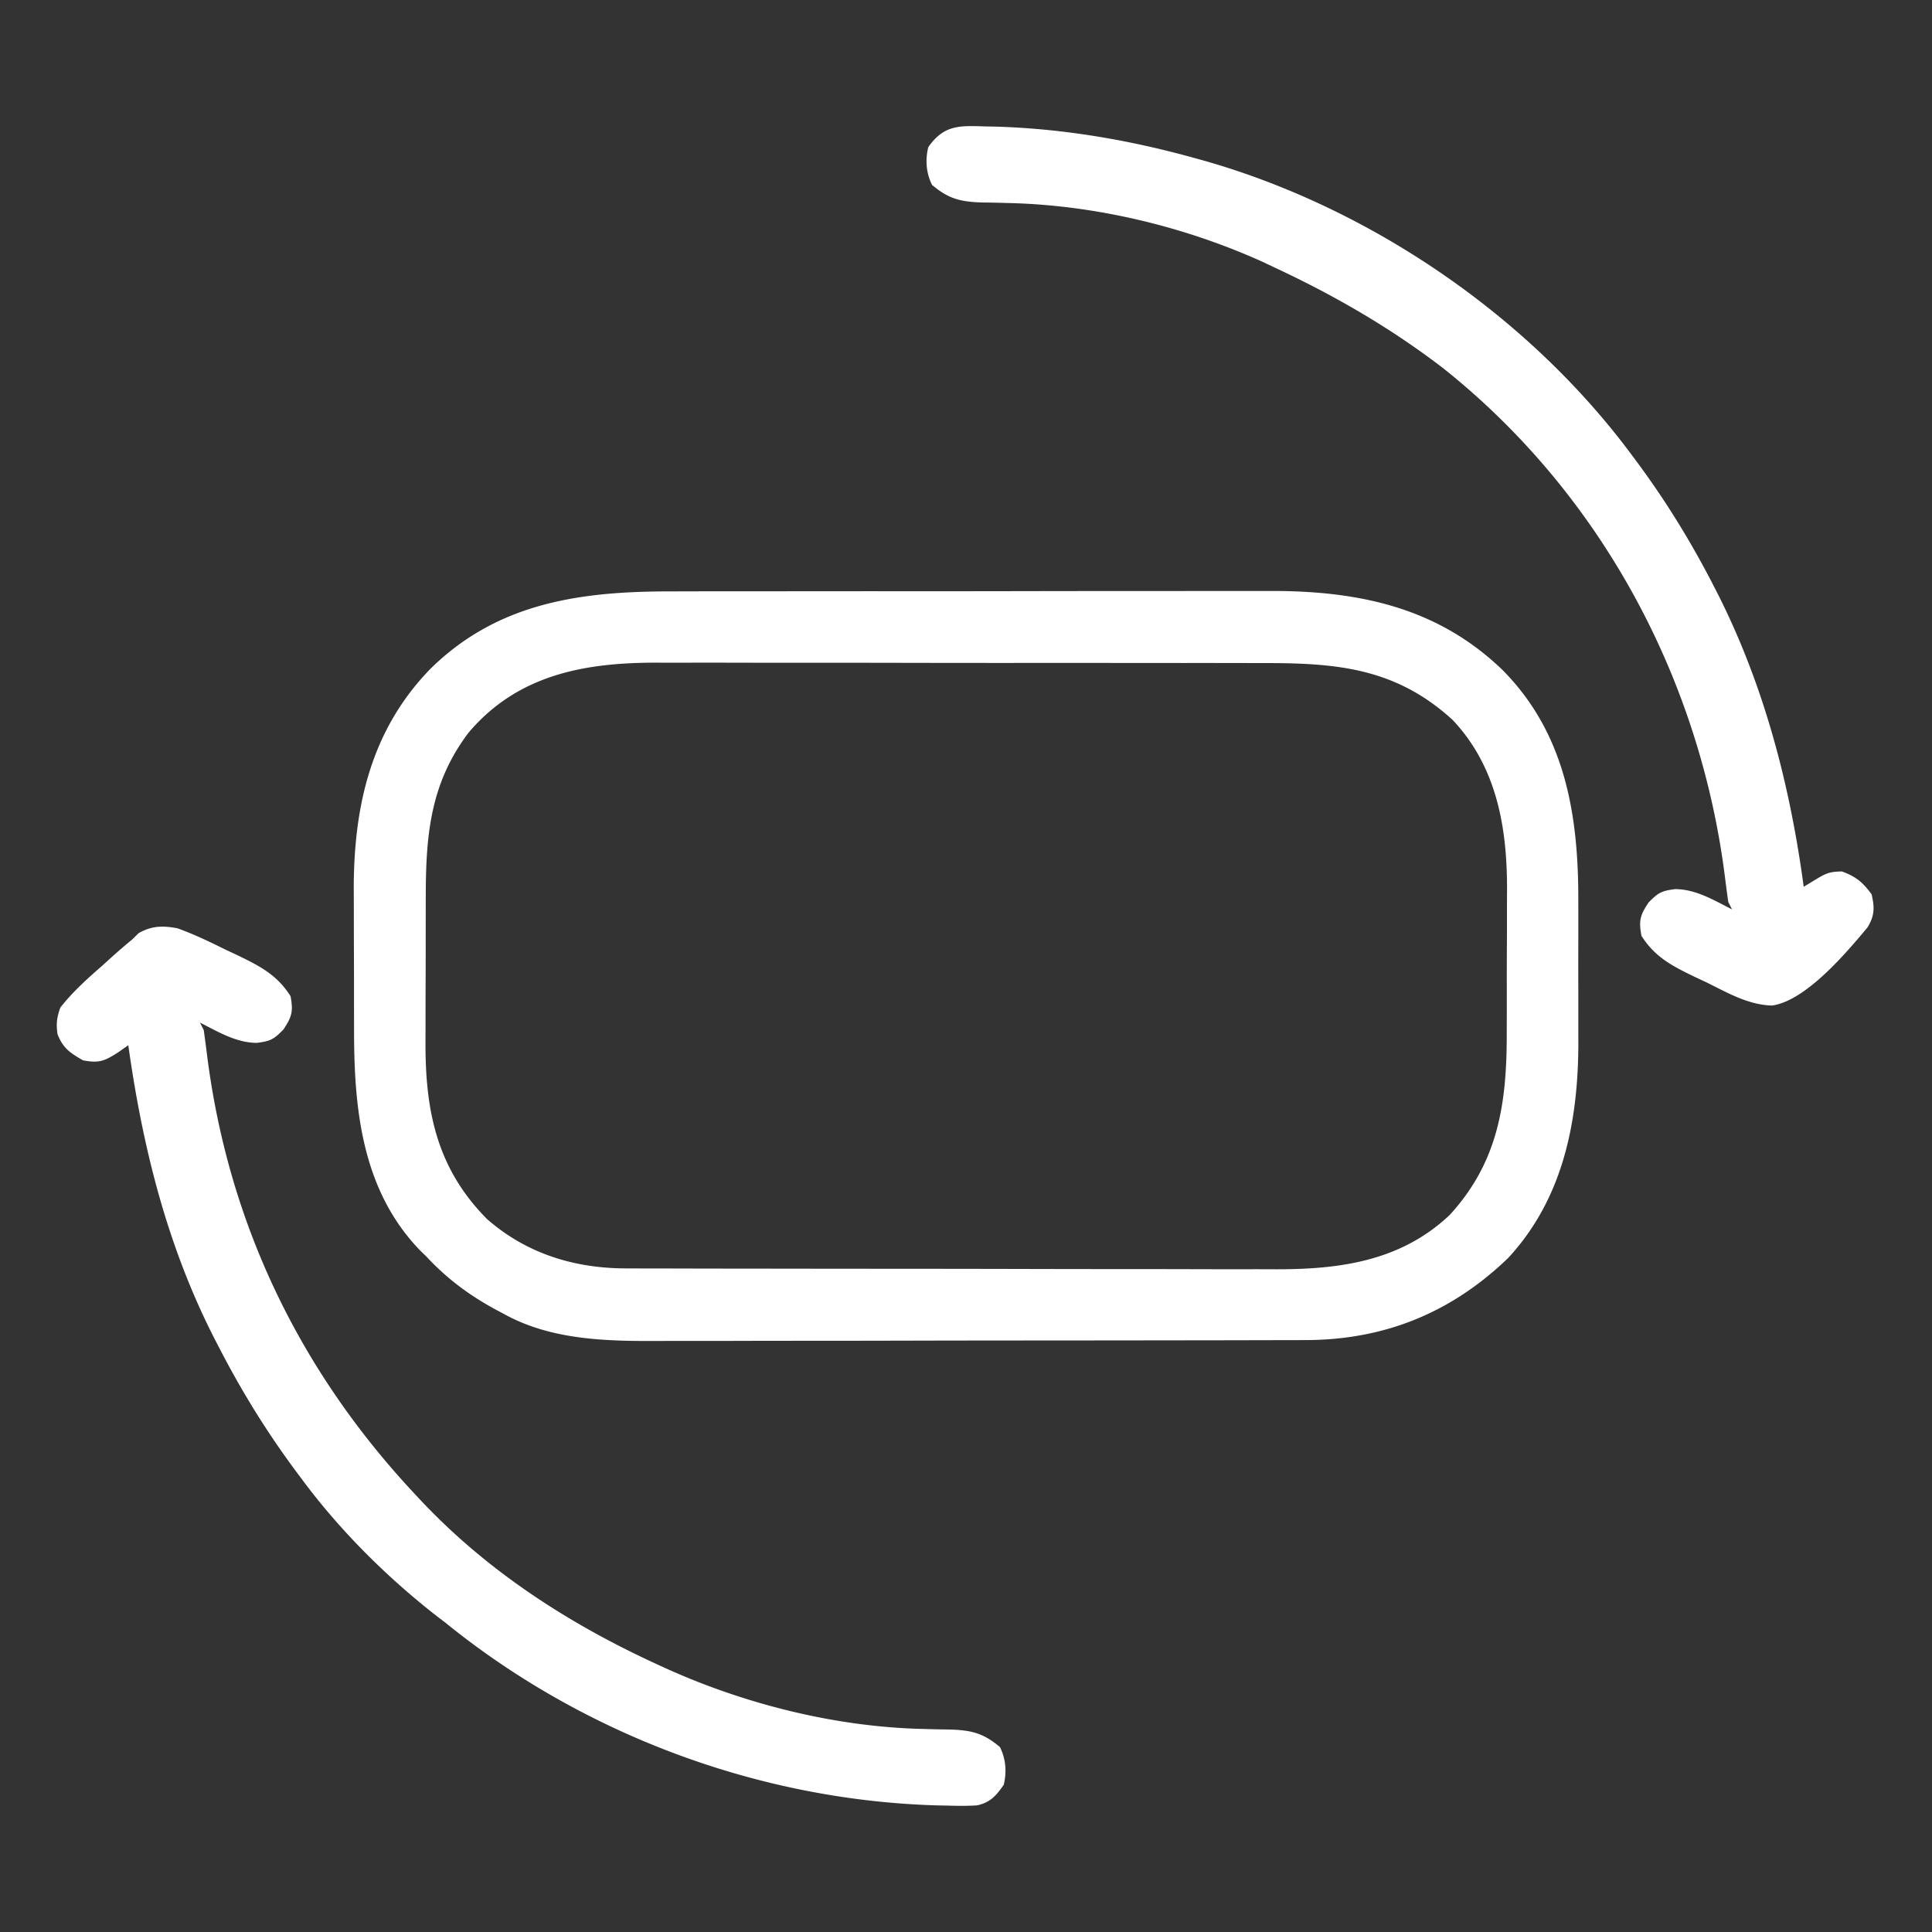 <svg xmlns="http://www.w3.org/2000/svg" width="512" height="512"><rect width="100%" height="100%" fill="#333333" stroke="none"/><path fill="#FFF" d="m178.03 156.725 5.662-.015c5.091-.013 10.182-.014 15.273-.012q6.4 0 12.8-.008 15.11-.016 30.223-.006c10.355.006 20.711-.006 31.067-.027q13.387-.027 26.776-.02c5.316.001 10.631-.001 15.947-.015q7.504-.018 15.008.002 2.736.004 5.47-.009c23.34-.098 44.55 4.157 61.931 20.947 16.719 16.869 20.151 38.517 20.079 61.375l.005 4.133q.005 4.29-.01 8.581c-.012 3.62-.005 7.24.007 10.86q.009 4.256 0 8.51c-.002 1.969.004 3.938.01 5.906-.105 20.56-4.107 40.786-18.583 56.436-15.146 14.623-33.002 21.802-53.99 21.777l-2.412.01q-3.97.01-7.94.011l-5.718.015q-7.75.019-15.497.024l-9.702.012q-15.204.02-30.408.027-17.499.007-34.998.05-13.56.034-27.12.034-8.082 0-16.164.025-7.614.023-15.228.01-2.776-.002-5.553.013c-14.07.071-28.854-.153-41.465-7.184l-2.007-1.061C124.45 343.318 118.46 338.882 113 333l-1.578-1.527c-15.329-15.778-17.572-37.034-17.59-57.922l-.01-4.154q-.009-4.335-.007-8.671c0-3.66-.014-7.319-.031-10.978q-.015-4.288-.013-8.575c-.001-1.99-.012-3.981-.023-5.972.054-21.818 4.65-41.837 20.314-57.951 17.905-17.637 39.932-20.562 63.969-20.525m-53.897 37.486c-10.19 13.512-11.292 27.317-11.301 43.621l-.01 4.326a4154 4154 0 0 0-.007 9.04c0 3.832-.014 7.665-.031 11.497q-.015 4.464-.013 8.929a900 900 0 0 1-.013 4.235c-.092 18.39 2.91 33.638 16.242 47.141 10.502 9.244 23.285 13.157 37.082 13.14l2.415.01q3.993.01 7.986.011l5.737.015q7.785.019 15.571.024 4.87.004 9.739.012 15.249.02 30.498.027 17.576.007 35.15.05 13.604.034 27.207.034 8.115 0 16.231.025 7.641.023 15.282.01 2.793-.002 5.587.013c17.194.086 33.598-1.998 46.706-14.398 12.873-14.04 15.131-29.558 15.11-47.993l.013-4.291q.01-4.474.002-8.948c-.006-3.782.01-7.563.034-11.345.015-2.95.016-5.901.013-8.852q0-2.089.015-4.177c.107-16.649-2.568-33.02-14.401-45.558-14.995-13.72-30.544-15.113-49.914-15.084l-5.74-.015a5057 5057 0 0 0-15.52-.012q-6.493 0-12.986-.008-15.327-.016-30.652-.006c-10.52.006-21.038-.006-31.557-.027q-13.577-.027-27.155-.02c-5.397.001-10.794-.001-16.191-.015q-7.617-.018-15.233.002-2.784.004-5.568-.009c-19.29-.08-37.214 3.068-50.328 18.596"/><path fill="#FFF" d="M47 246c4.386 1.569 8.515 3.562 12.688 5.625l3.376 1.582C68.961 256.069 73.456 258.394 77 264c.735 4.001.388 5.418-1.875 8.813-2.549 2.623-3.442 3.1-7.062 3.562C62.58 276.352 57.782 273.421 53 271l1 2c.294 2.139.584 4.278.848 6.42C60.449 324.022 79.358 363.315 110 396l1.393 1.496C129.033 416.291 150.654 430.281 174 441l1.993.92c21.011 9.56 44.92 15.634 68.05 16.256l2.564.072q2.598.064 5.196.094c5.654.186 8.848.961 13.197 4.658 1.579 3.158 1.82 6.607 1 10-2.006 2.873-3.578 4.7-7.103 5.445-2.61.163-5.159.142-7.772.055l-2.93-.056C201.166 477.067 154.515 459.638 118 430l-2.355-1.797C102.429 417.887 89.983 405.481 80 392l-1.364-1.82C70.776 379.626 64.02 368.698 58 357l-1.191-2.304C44.306 330.22 37.809 304.098 34 277l-2.812 1.965C27.59 281.262 26.168 281.78 22 281c-3.486-2.001-5.304-3.22-6.762-6.95-.384-2.78-.195-4.39.762-7.05 3.27-4.149 7.035-7.542 11-11l2.371-2.148A168 168 0 0 1 35 249l1.723-1.687c3.484-2.009 6.431-2.03 10.277-1.313M260.875 33.5l2.93.056c18.086.53 35.79 3.583 53.195 8.444l2.52.701C363.118 55.211 404.775 83.538 432 120l1.373 1.83c7.855 10.547 14.615 21.476 20.627 33.17l1.093 2.124C467.471 181.514 474.367 207.979 478 235l3.305-1.996c2.66-1.607 3.592-2.002 6.82-2.066 3.75 1.385 5.497 2.845 7.875 6.062.799 3.528.825 5.673-1.121 8.805-5.683 6.83-16.357 19.42-25.274 20.672-6.312-.17-11.743-3.358-17.293-6.102l-3.376-1.582c-5.897-2.862-10.392-5.187-13.936-10.793-.735-4.001-.388-5.418 1.875-8.812 2.549-2.624 3.442-3.1 7.063-3.563 5.481.023 10.28 2.954 15.062 5.375l-1-2a456 456 0 0 1-.848-6.42c-6.612-52.65-32.794-101.559-74.485-134.832C368.834 87.08 353.808 78.376 338 71l-3.406-1.613c-20.602-9.314-44.006-14.94-66.637-15.563l-2.564-.072a377 377 0 0 0-5.196-.094c-5.654-.186-8.848-.961-13.197-4.658-1.579-3.158-1.82-6.607-1-10 4.121-5.903 8.246-5.722 14.875-5.5"/></svg>